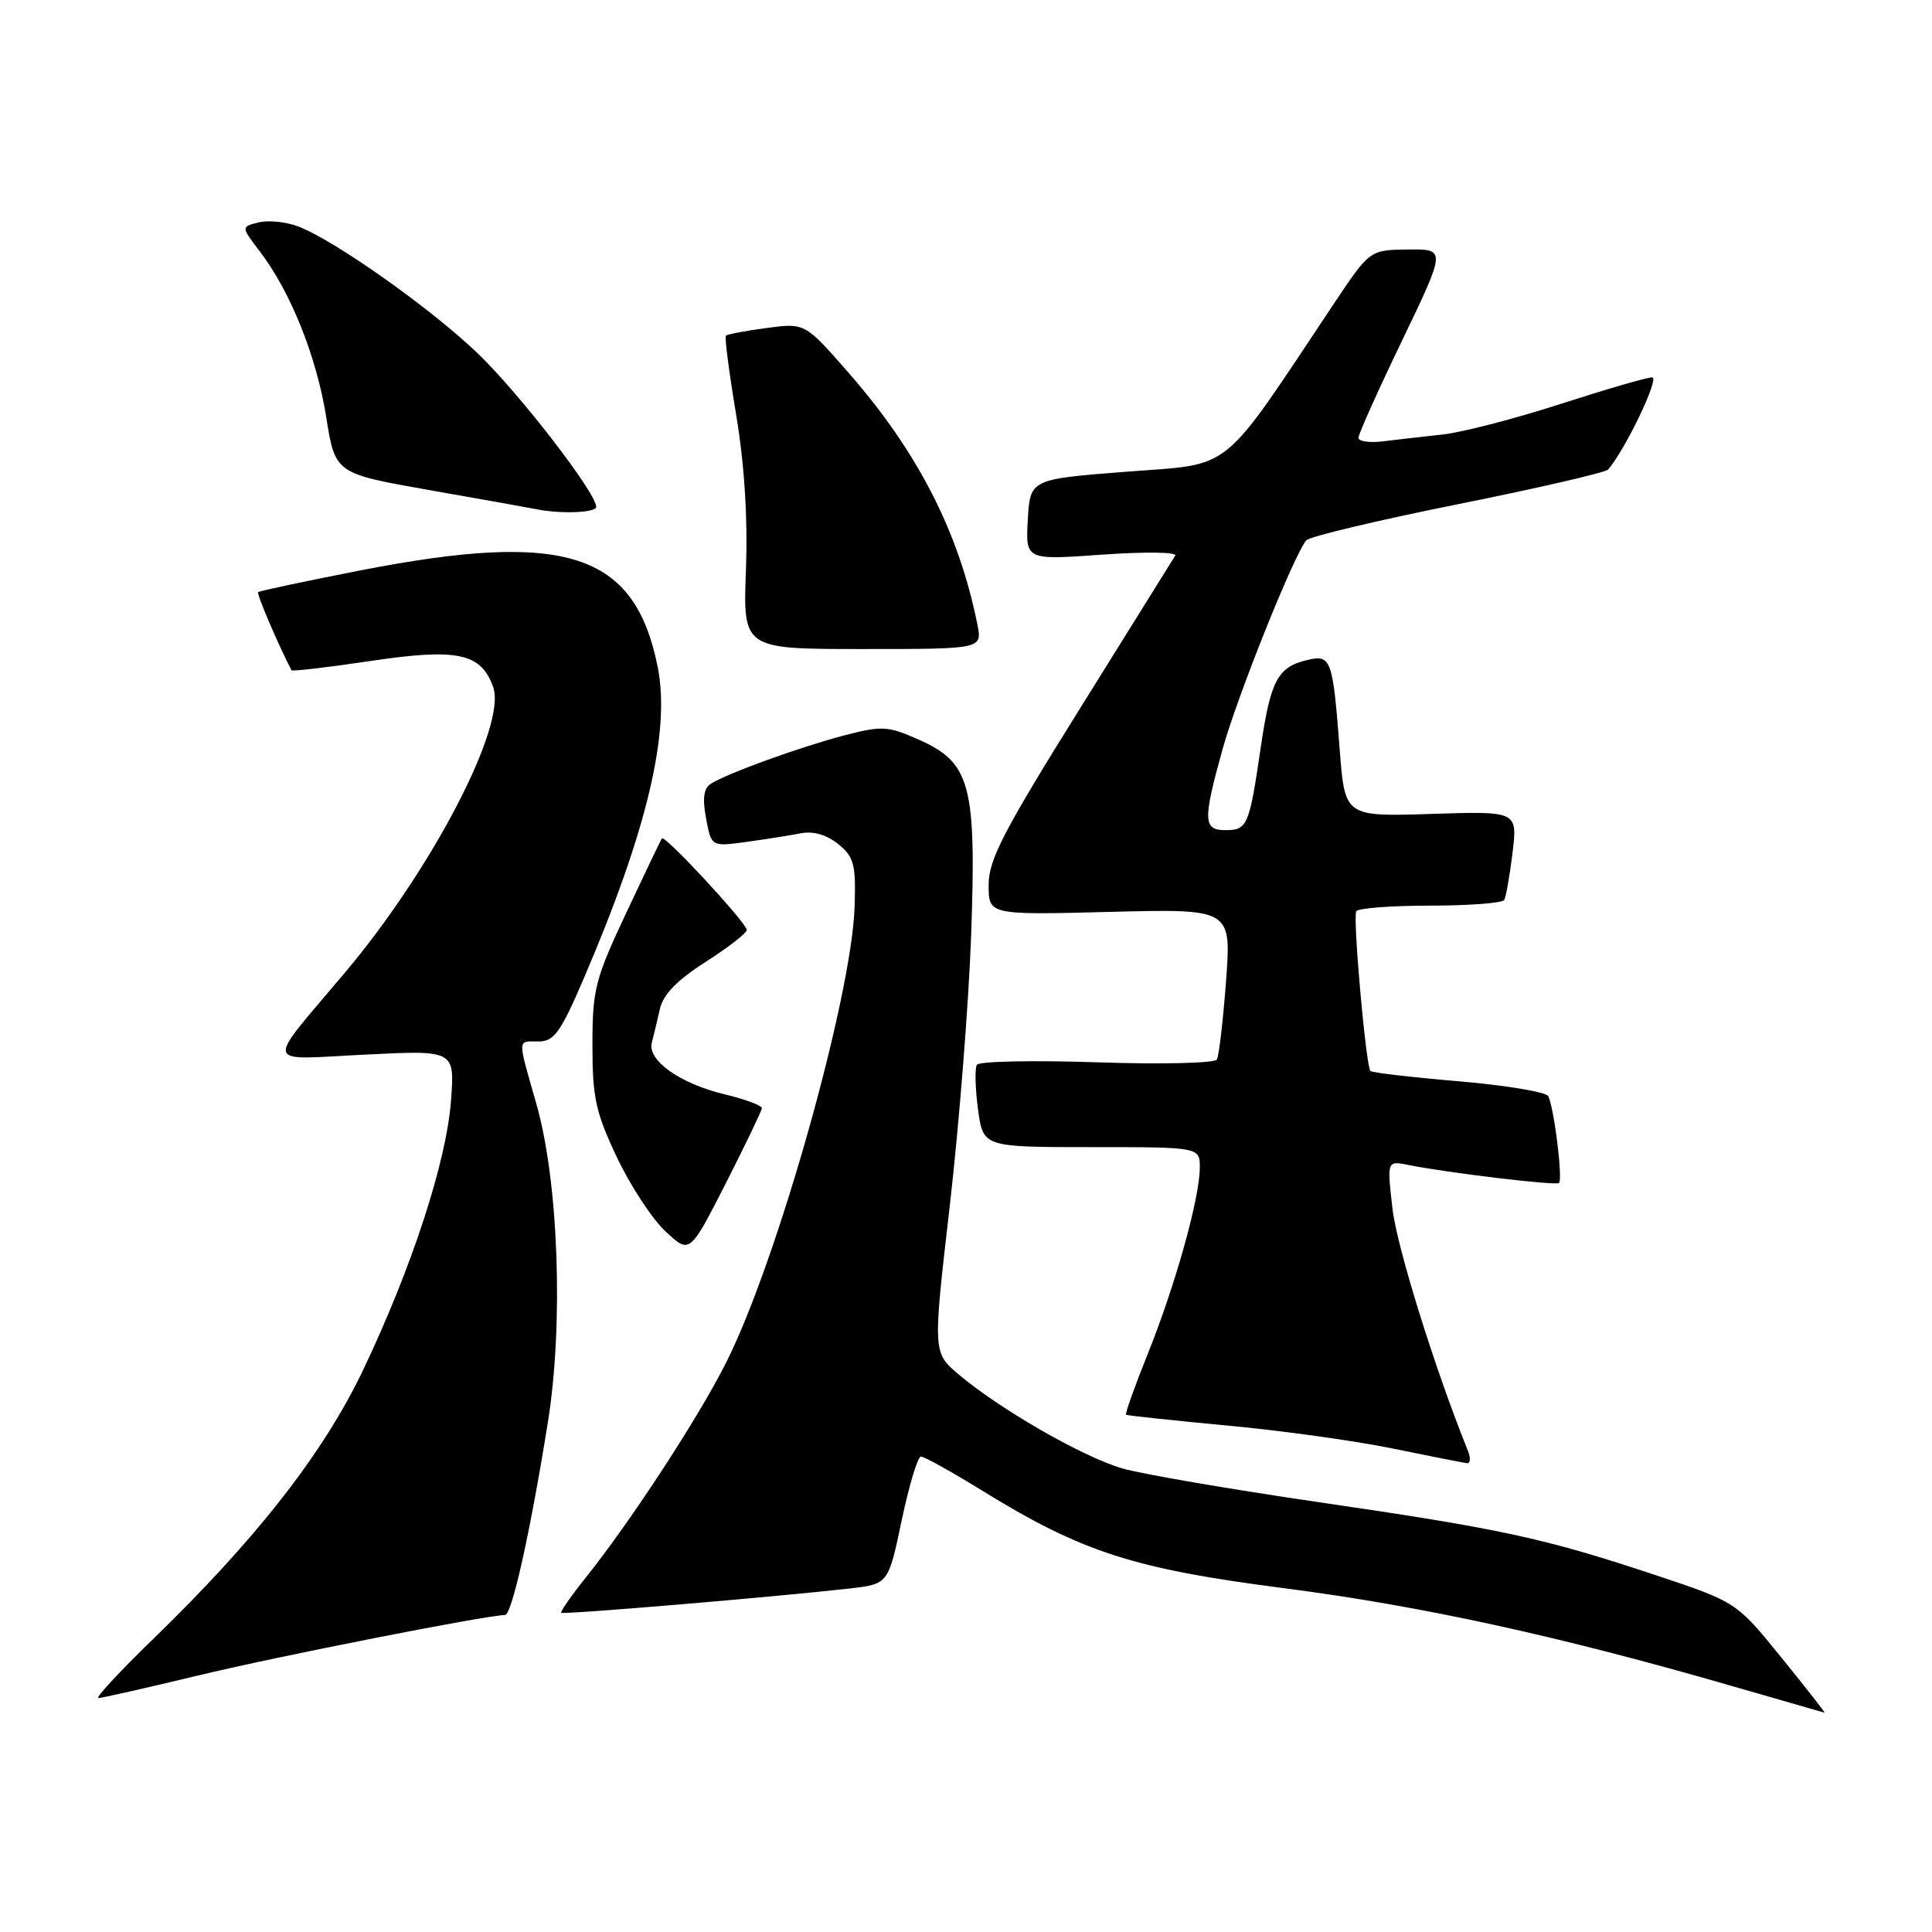 <?xml version="1.0" encoding="UTF-8" standalone="no"?>
<!DOCTYPE svg PUBLIC "-//W3C//DTD SVG 1.1//EN" "http://www.w3.org/Graphics/SVG/1.1/DTD/svg11.dtd" >
<svg xmlns="http://www.w3.org/2000/svg" xmlns:xlink="http://www.w3.org/1999/xlink" version="1.1" viewBox="0 0 256 256">
 <g >
 <path fill="currentColor"
d=" M 236.04 219.63 C 230.07 212.27 230.07 212.27 219.22 208.66 C 204.52 203.78 198.95 202.58 174.50 199.01 C 162.95 197.32 151.36 195.33 148.74 194.58 C 143.55 193.09 132.55 186.78 127.05 182.14 C 123.60 179.22 123.60 179.22 125.84 159.86 C 127.07 149.21 128.35 133.07 128.68 124.00 C 129.39 103.94 128.61 101.04 121.68 97.98 C 117.64 96.19 116.86 96.15 111.88 97.44 C 106.03 98.97 96.31 102.49 94.18 103.86 C 93.24 104.46 93.06 105.81 93.56 108.45 C 94.26 112.19 94.26 112.19 98.88 111.56 C 101.42 111.21 104.66 110.70 106.09 110.42 C 107.75 110.09 109.52 110.60 111.06 111.84 C 113.17 113.55 113.42 114.51 113.24 120.14 C 112.86 132.04 103.02 167.00 96.25 180.48 C 92.57 187.81 83.69 201.42 77.67 208.97 C 75.71 211.42 74.22 213.56 74.37 213.70 C 74.64 213.97 102.97 211.58 112.61 210.48 C 117.71 209.89 117.71 209.89 119.48 201.45 C 120.46 196.80 121.60 193.00 122.03 193.00 C 122.46 193.00 126.08 195.01 130.07 197.47 C 143.38 205.68 150.15 207.87 170.33 210.47 C 188.40 212.81 206.59 216.78 229.50 223.41 C 236.10 225.31 241.62 226.90 241.76 226.94 C 241.90 226.97 239.33 223.68 236.04 219.63 Z  M 26.17 222.03 C 36.76 219.47 64.55 214.00 66.92 214.00 C 67.82 214.00 70.25 203.11 72.59 188.50 C 74.69 175.46 74.01 156.54 71.07 146.26 C 68.54 137.40 68.51 138.00 71.38 138.00 C 73.41 138.00 74.29 136.78 77.31 129.75 C 85.75 110.09 88.87 96.95 87.14 88.33 C 84.10 73.22 74.99 70.27 47.76 75.58 C 40.47 77.01 34.37 78.30 34.20 78.46 C 33.98 78.68 36.93 85.58 38.62 88.81 C 38.71 88.98 43.41 88.43 49.06 87.59 C 60.63 85.86 63.76 86.53 65.35 91.05 C 67.15 96.16 57.31 115.10 45.68 128.91 C 34.99 141.61 34.69 140.41 48.40 139.74 C 60.26 139.15 60.26 139.15 59.76 145.83 C 59.17 153.89 54.58 167.96 48.13 181.50 C 42.87 192.53 34.02 203.87 20.22 217.25 C 15.83 221.51 12.59 225.00 13.04 225.00 C 13.48 225.00 19.39 223.66 26.17 222.03 Z  M 194.51 192.25 C 190.11 181.34 185.09 165.22 184.51 160.15 C 183.78 153.79 183.78 153.79 186.64 154.37 C 191.85 155.41 206.20 157.13 206.58 156.75 C 207.11 156.22 205.87 146.40 205.12 145.22 C 204.78 144.68 199.43 143.80 193.24 143.27 C 187.05 142.75 181.80 142.13 181.59 141.91 C 180.99 141.29 179.24 121.61 179.71 120.75 C 179.93 120.34 184.34 120.00 189.50 120.00 C 194.66 120.00 199.08 119.66 199.32 119.25 C 199.55 118.84 200.05 116.02 200.42 112.99 C 201.08 107.48 201.08 107.48 189.64 107.85 C 178.20 108.21 178.20 108.21 177.52 99.35 C 176.59 87.24 176.39 86.69 173.16 87.47 C 169.28 88.40 168.35 90.18 167.04 99.14 C 165.54 109.39 165.28 110.00 162.39 110.00 C 159.42 110.00 159.37 108.72 161.99 99.30 C 163.95 92.22 171.52 73.35 173.10 71.59 C 173.55 71.09 182.59 68.94 193.19 66.81 C 203.79 64.68 212.74 62.61 213.08 62.22 C 215.39 59.54 219.95 50.00 218.92 50.00 C 218.24 50.00 212.78 51.59 206.77 53.53 C 200.77 55.47 193.75 57.29 191.18 57.57 C 188.61 57.85 185.04 58.26 183.25 58.48 C 181.46 58.70 180.00 58.48 180.00 58.01 C 180.00 57.53 182.61 51.71 185.81 45.07 C 191.61 33.00 191.61 33.00 186.56 33.06 C 181.50 33.12 181.50 33.12 176.70 40.31 C 161.53 63.06 163.59 61.39 149.32 62.50 C 136.50 63.50 136.50 63.50 136.19 68.86 C 135.89 74.22 135.89 74.22 146.08 73.49 C 151.79 73.09 156.03 73.15 155.72 73.63 C 155.43 74.11 149.74 83.23 143.09 93.90 C 132.92 110.21 131.00 113.92 131.00 117.26 C 131.00 121.24 131.00 121.24 147.08 120.83 C 163.16 120.42 163.16 120.42 162.46 129.96 C 162.07 135.21 161.52 139.90 161.24 140.39 C 160.94 140.88 153.87 141.05 145.34 140.76 C 136.88 140.48 129.73 140.62 129.44 141.09 C 129.16 141.55 129.22 144.20 129.59 146.97 C 130.26 152.00 130.26 152.00 144.63 152.00 C 159.00 152.00 159.00 152.00 158.98 154.75 C 158.96 158.78 155.72 170.36 152.09 179.38 C 150.35 183.71 149.05 187.35 149.21 187.46 C 149.37 187.57 155.35 188.21 162.50 188.88 C 169.65 189.54 179.55 190.91 184.50 191.93 C 189.45 192.94 193.89 193.82 194.36 193.88 C 194.83 193.95 194.90 193.21 194.51 192.25 Z  M 100.95 146.85 C 100.98 146.49 98.76 145.66 96.01 145.00 C 90.11 143.59 85.74 140.49 86.37 138.15 C 86.61 137.24 87.09 135.25 87.43 133.72 C 87.87 131.77 89.69 129.89 93.53 127.44 C 96.54 125.51 98.98 123.61 98.95 123.22 C 98.89 122.24 88.07 110.57 87.71 111.09 C 87.55 111.31 85.41 115.78 82.96 121.00 C 78.84 129.77 78.50 131.12 78.50 138.50 C 78.50 145.45 78.93 147.40 81.74 153.34 C 83.52 157.10 86.42 161.53 88.19 163.17 C 91.39 166.17 91.39 166.17 96.15 156.84 C 98.76 151.70 100.92 147.21 100.95 146.85 Z  M 129.51 82.75 C 127.05 70.46 121.58 59.80 112.29 49.22 C 106.65 42.79 106.65 42.79 101.59 43.46 C 98.81 43.83 96.38 44.29 96.19 44.48 C 96.00 44.67 96.61 49.37 97.54 54.93 C 98.65 61.58 99.09 68.61 98.84 75.51 C 98.45 86.00 98.45 86.00 114.30 86.00 C 130.16 86.00 130.16 86.00 129.51 82.75 Z  M 79.00 67.16 C 79.00 65.31 68.86 52.18 63.35 46.87 C 57.12 40.88 44.34 31.84 39.50 30.00 C 37.89 29.39 35.53 29.15 34.26 29.47 C 31.94 30.05 31.94 30.05 34.43 33.32 C 38.51 38.66 41.94 47.24 43.22 55.23 C 44.41 62.74 44.41 62.74 56.95 64.95 C 63.85 66.16 70.17 67.29 71.00 67.46 C 74.26 68.13 79.00 67.95 79.00 67.16 Z "/>
</g>
</svg>